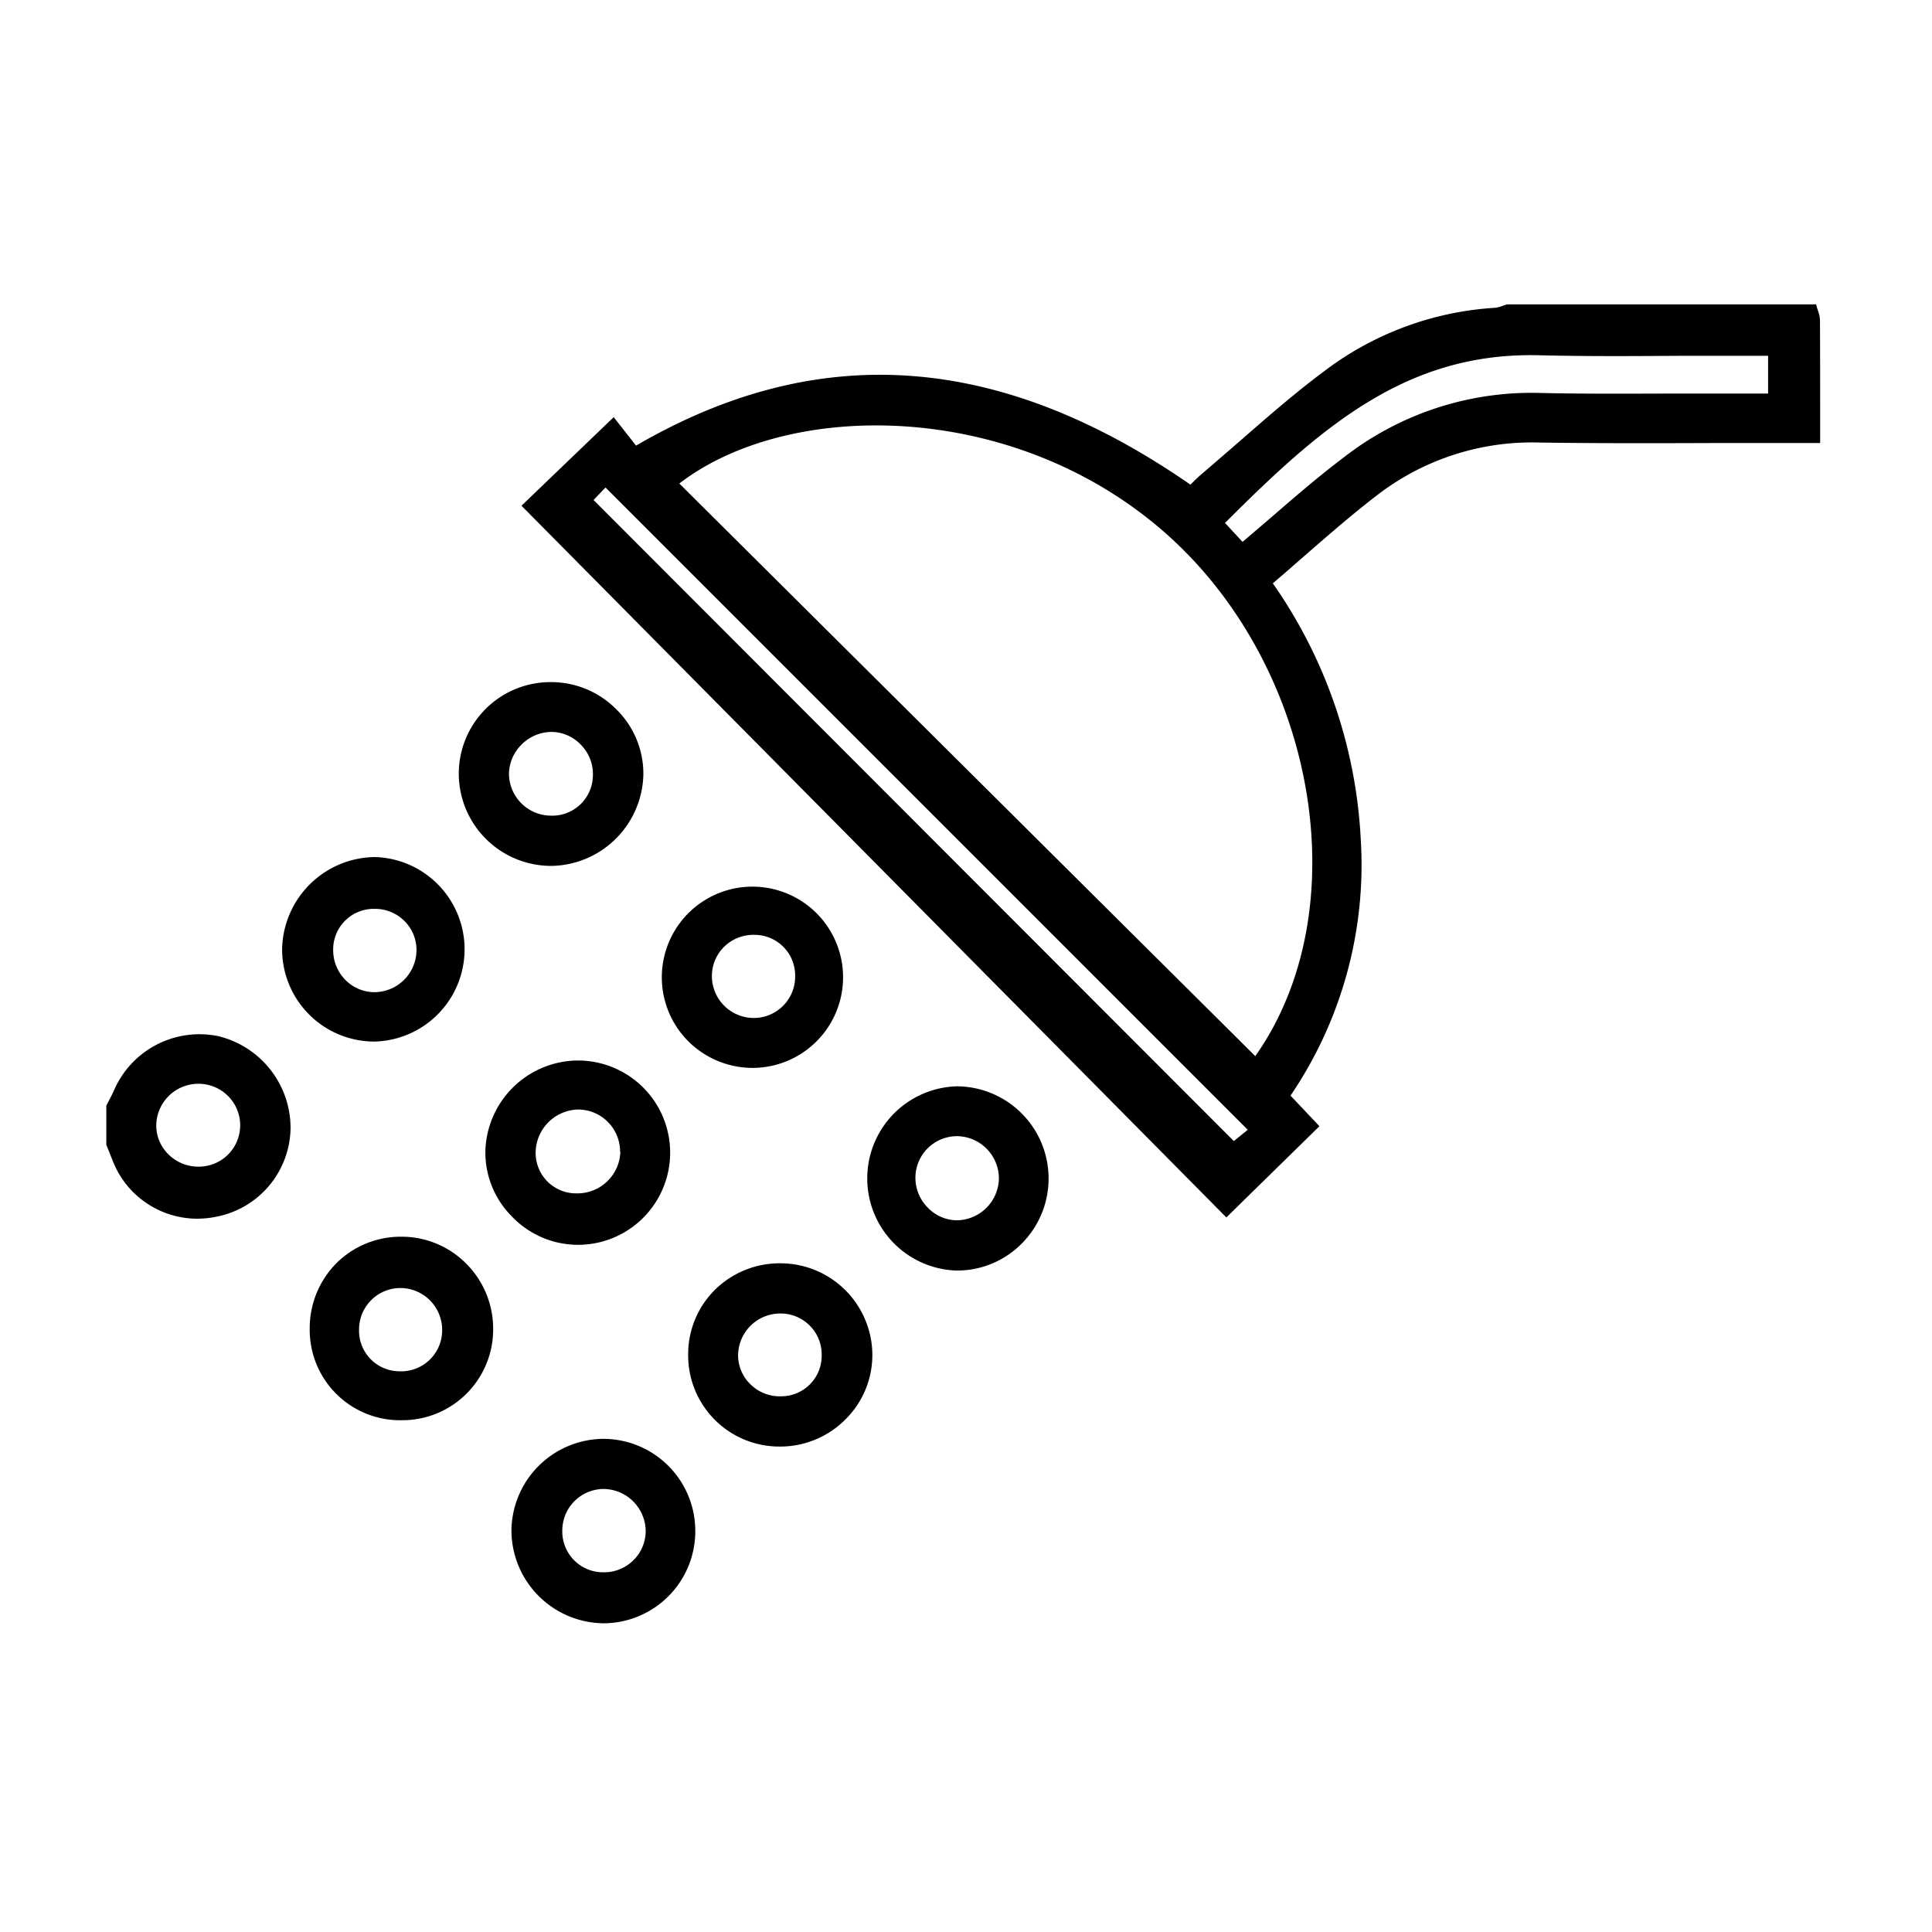 <svg xmlns="http://www.w3.org/2000/svg" viewBox="0 0 290.57 290.57"><defs><style>.cls-1{fill:none;}</style></defs><g id="Capa_2" data-name="Capa 2"><g id="Capa_1-2" data-name="Capa 1"><path d="M273.72,48.11a4.45,4.45,0,0,0-.31-1.41c-.06-.18-.12-.36-.17-.54l-.09-.38h-46.4l-.14,0L226,46a4.52,4.52,0,0,1-1.12.29A47.19,47.19,0,0,0,200.28,55c-4.79,3.47-9.33,7.43-13.72,11.26-1.88,1.63-3.75,3.26-5.64,4.87-.63.52-1.21,1.1-1.68,1.56-.07.07-.13.14-.2.2-28.71-19.88-56-21.8-83.38-5.87L92.3,62.74,78.43,76.06l81.7,82.49,24.31,24.55,14-13.72-4.35-4.6a61.76,61.76,0,0,0,10.56-38.66,73.63,73.63,0,0,0-13.22-38.39c1.6-1.36,3.17-2.73,4.73-4.1,3.83-3.33,7.44-6.48,11.33-9.44a38.14,38.14,0,0,1,24.16-7.63c8.89.13,17.93.1,26.67.07l11.35,0h4.08V61.88C273.74,57.14,273.75,52.62,273.72,48.11Zm-82.3,29.5-4.54,3.89-2.64-2.85c14.6-14.62,27.42-25.71,47.23-25.22,7.18.18,14.49.13,21.55.08,3.25,0,6.5,0,9.75,0h3.15v5.68h-3c-3.19,0-6.38,0-9.57,0-7.11,0-14.47.08-21.7-.09A45.94,45.94,0,0,0,202,68.87C198.36,71.61,195,74.52,191.42,77.61Zm-89.25-4.89c16.35-12.61,50.09-12.74,73,7.36s29.2,56.72,13.62,78.76Zm83.39,98.89L89.27,75.2l1.8-1.88,96.59,96.6Z"/><path d="M32.89,155.85A14,14,0,0,0,17.14,164c-.22.51-.48,1-.74,1.49l-.41.8v5.87l1,2.52a13.66,13.66,0,0,0,12.66,8.61,14.5,14.5,0,0,0,2.9-.3,13.77,13.77,0,0,0,11.15-13.37A14.22,14.22,0,0,0,32.89,155.85Zm-7.56,17.76a6.09,6.09,0,0,1-1.83-4.39A6.34,6.34,0,0,1,29.71,163h.12a6.26,6.26,0,0,1,4.44,1.81A6.22,6.22,0,0,1,30,175.46,6.33,6.33,0,0,1,25.33,173.61Z"/><path d="M56.3,156.65a13.88,13.88,0,0,0,.12-27.75h-.1a14.12,14.12,0,0,0-13.89,13.82,13.88,13.88,0,0,0,13.8,13.93Zm.15-7.43A6.13,6.13,0,0,1,52,147.43a6.36,6.36,0,0,1-1.89-4.56,6.1,6.1,0,0,1,6.13-6.18h.09a6.26,6.26,0,0,1,4.49,1.82A6.15,6.15,0,0,1,62.64,143,6.36,6.36,0,0,1,56.45,149.22Z"/><path d="M90.67,216.4a13.94,13.94,0,0,0-13.75,13.74,14,14,0,0,0,13.84,14h0a13.84,13.84,0,0,0,13.81-13.9A13.85,13.85,0,0,0,90.67,216.4Zm6.44,13.87a6.15,6.15,0,0,1-1.89,4.43,6.28,6.28,0,0,1-4.6,1.77,6.13,6.13,0,0,1-6.05-6.28,6.25,6.25,0,0,1,6.13-6.25h.11a6.4,6.4,0,0,1,6.3,6.33Z"/><path d="M83,130.23h0a14.06,14.06,0,0,0,13.76-13.72,13.54,13.54,0,0,0-4-9.76,13.76,13.76,0,0,0-9.86-4.16h0A13.78,13.78,0,0,0,69,116.42,13.9,13.9,0,0,0,83,130.23ZM76.55,116.4A6.27,6.27,0,0,1,78.43,112,6.38,6.38,0,0,1,83,110.08a6.17,6.17,0,0,1,4.43,2,6.24,6.24,0,0,1,1.74,4.59,6.11,6.11,0,0,1-6.39,6A6.34,6.34,0,0,1,76.55,116.4Z"/><path d="M117.56,190a13.87,13.87,0,0,0-10,3.95,13.62,13.62,0,0,0-4.06,9.68,13.71,13.71,0,0,0,13.75,13.93h.07a13.82,13.82,0,0,0,9.82-4.07,13.62,13.62,0,0,0,4.06-9.74A13.83,13.83,0,0,0,117.56,190Zm-.13,20a6.23,6.23,0,0,1-4.62-1.86,6.06,6.06,0,0,1-1.8-4.39,6.34,6.34,0,0,1,6.22-6.2h.1a6.17,6.17,0,0,1,6.25,6.29A6.09,6.09,0,0,1,117.43,210Z"/><path d="M86.83,159.5h-.06A14,14,0,0,0,73,173.17a13.63,13.63,0,0,0,4,9.8,13.78,13.78,0,0,0,9.81,4.25h.12a13.86,13.86,0,0,0,0-27.72Zm6.47,13.77a6.46,6.46,0,0,1-6.56,6.21,6.08,6.08,0,0,1-6.18-6.17,6.55,6.55,0,0,1,6.4-6.44h0a6.33,6.33,0,0,1,6.3,6.4Z"/><path d="M60.33,186h0a13.71,13.71,0,0,0-9.75,4,13.89,13.89,0,0,0-4,9.91,13.59,13.59,0,0,0,13.82,13.69h.14a13.66,13.66,0,0,0,13.63-13.72A13.85,13.85,0,0,0,70.07,190,13.67,13.67,0,0,0,60.33,186ZM54,200a6.25,6.25,0,0,1,1.89-4.52,6.18,6.18,0,0,1,4.35-1.76h.15A6.3,6.3,0,0,1,66.5,200a6.17,6.17,0,0,1-6.4,6.24A6.1,6.1,0,0,1,54,200Z"/><path d="M113.33,160.61h0a13.63,13.63,0,1,0-9.81-4A13.72,13.72,0,0,0,113.34,160.61Zm-6.26-13.75a6.17,6.17,0,0,1,1.83-4.46,6.29,6.29,0,0,1,4.46-1.8h.11a6.11,6.11,0,0,1,6.12,6.21,6.22,6.22,0,0,1-6.37,6.29A6.3,6.3,0,0,1,107.07,146.86Z"/><path d="M144,163.38h-.08a13.86,13.86,0,0,0,0,27.71H144a13.69,13.69,0,0,0,9.71-4.1A13.87,13.87,0,0,0,144,163.38ZM137.68,177a6.26,6.26,0,0,1,6.21-6.12H144a6.37,6.37,0,0,1,6.23,6.53,6.41,6.41,0,0,1-6.29,6.12h0a6.13,6.13,0,0,1-4.38-1.88A6.37,6.37,0,0,1,137.68,177Z"/><rect class="cls-1" width="290.57" height="290.57"/></g></g></svg>
